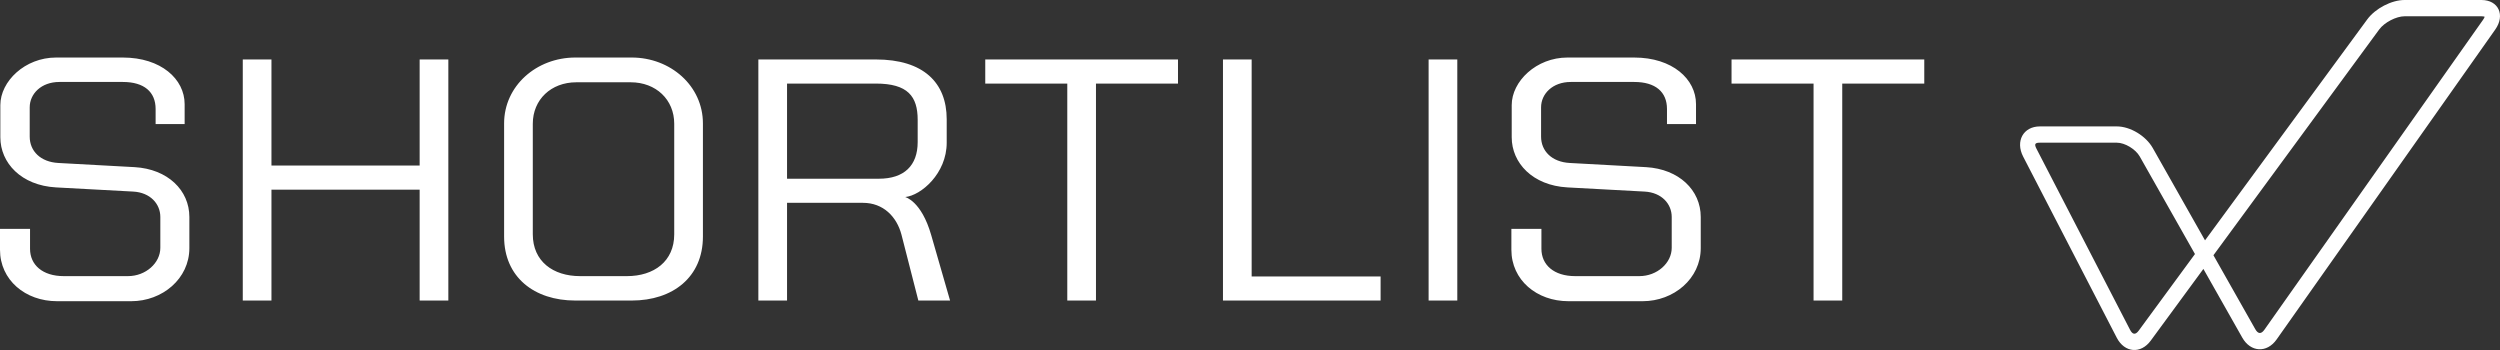 <?xml version="1.0" encoding="utf-8"?>
<!-- Generator: Adobe Illustrator 16.0.0, SVG Export Plug-In . SVG Version: 6.00 Build 0)  -->
<!DOCTYPE svg PUBLIC "-//W3C//DTD SVG 1.1//EN" "http://www.w3.org/Graphics/SVG/1.1/DTD/svg11.dtd">
<svg version="1.1" id="Layer_1" xmlns="http://www.w3.org/2000/svg" xmlns:xlink="http://www.w3.org/1999/xlink" x="0px" y="0px"
	 width="1200px" height="168px" viewBox="0 0 1200 168" enable-background="new 0 0 1200 168" xml:space="preserve">
<rect x="0" y="0" width="1200" height="168" fill="#333333" stroke="none"/>
<title>Wordmark-White</title>
<desc>Created with Sketch.</desc>
<g id="Shortlist-Brand-Resources" transform="translate(-120, -3400)">
	<path id="Wordmark-White" fill="#FFFFFF" d="M1311.094,3400c8.162,0,11.533,7.235,6.619,14.195l-104.954,148.767
		c-4.653,6.593-12.471,6.166-16.466-0.898l-18.663-32.979l-25.279,34.426c-4.785,6.516-12.563,5.848-16.313-1.411l-44.924-86.926
		c-3.824-7.408,0.087-14.494,8.006-14.494h36.973c6.415,0,13.92,4.525,17.243,10.39l25.072,44.3l77.871-106.055
		c3.866-5.259,11.662-9.315,17.925-9.315H1311.094z M1311.877,3409.495c0.414-0.585,0.664-1.086,0.769-1.462
		c-0.345-0.132-0.867-0.221-1.552-0.221h-36.891c-4.018,0-9.697,2.952-12.174,6.325l-79.578,108.38l20.095,35.51
		c1.324,2.337,2.834,2.417,4.374,0.232L1311.877,3409.495z M1146.599,3558.688l26.984-36.748l-26.501-46.828
		c-2-3.528-7.136-6.623-10.99-6.623h-36.973c-2.354,0-2.743,0.71-1.603,2.913l44.921,86.922
		C1143.653,3560.682,1145.047,3560.804,1146.599,3558.688z M951.137,3440.114v-11.572h92.515v11.572h-39.374v104.153h-13.772
		v-104.153H951.137z M910.108,3480.23c15.88,0.928,26.249,11.11,26.249,23.917v14.966c0,14.661-12.963,25.463-27.87,25.463h-35.643
		c-15.231,0-27.381-10.184-27.381-24.689v-10.029h14.418v9.566c0,7.716,5.995,13.115,16.202,13.115h30.785
		c8.588,0,15.556-6.328,15.556-13.578v-14.813c0-6.324-4.866-11.727-12.965-12.189l-37.102-2.006
		c-16.69-0.928-26.735-11.727-26.735-24.072v-15.431c0-11.414,11.828-22.833,26.735-22.833h32.076
		c18.309,0,29.653,10.336,29.653,22.374v9.566h-13.933v-7.25c0-8.182-5.512-12.963-15.721-12.963h-30.458
		c-8.748,0-14.257,5.71-14.257,12.189v14.041c0,6.943,5.185,12.19,13.773,12.652L910.108,3480.23z M805.732,3544.266v-115.722h13.77
		v115.722H805.732z M720.794,3428.542v104.153h61.895v11.568h-75.664v-115.722H720.794z M592.924,3440.114v-11.572h92.514v11.572
		h-39.37v104.153h-13.771v-104.153H592.924z M554.487,3494.579c0,0,7.778,1.854,12.477,18.21l9.071,31.477h-15.229l-8.1-31.632
		c-2.27-8.638-8.75-15.276-18.471-15.276H497.78v46.908h-13.77v-115.725h56.383c22.845,0,34.023,11.106,34.023,28.702v11.261
		C574.417,3483.317,562.104,3493.809,554.487,3494.579z M541.85,3485.786c12.151,0,18.636-6.328,18.636-17.593v-10.646
		c0-11.261-4.701-17.434-20.092-17.434H497.78v45.673H541.85z M423.213,3427.614c18.636,0,34.189,13.578,34.189,31.632v54.313
		c0,19.443-14.422,30.704-34.189,30.704h-27.054c-19.765,0-34.189-11.261-34.189-30.704v-54.313
		c0-18.055,15.556-31.632,34.189-31.632H423.213z M443.629,3512.479v-53.081c0-11.572-8.748-19.902-20.899-19.902h-26.087
		c-12.149,0-20.9,8.331-20.9,19.902v53.081c0,12.963,9.724,20.061,22.683,20.061h22.521
		C433.908,3532.54,443.629,3525.442,443.629,3512.479z M321.43,3479.458v-50.917h13.773v115.725H321.43v-53.233h-71.128v53.233
		h-13.77v-115.725h13.77v50.917H321.43z M184.647,3480.23c15.877,0.928,26.25,11.11,26.25,23.917v14.966
		c0,14.661-12.963,25.463-27.871,25.463h-35.645c-15.229,0-27.381-10.184-27.381-24.689v-10.029h14.421v9.566
		c0,7.716,5.995,13.115,16.202,13.115h30.782c8.588,0,15.556-6.328,15.556-13.578v-14.813c0-6.324-4.863-11.727-12.962-12.189
		l-37.101-2.006c-16.688-0.928-26.732-11.727-26.732-24.072v-15.431c0-11.414,11.825-22.833,26.732-22.833h32.079
		c18.306,0,29.65,10.336,29.65,22.374v9.566h-13.932v-7.25c0-8.182-5.512-12.963-15.718-12.963h-30.461
		c-8.748,0-14.256,5.71-14.256,12.189v14.041c0,6.943,5.185,12.19,13.77,12.652L184.647,3480.23z"/>
</g>
</svg>
